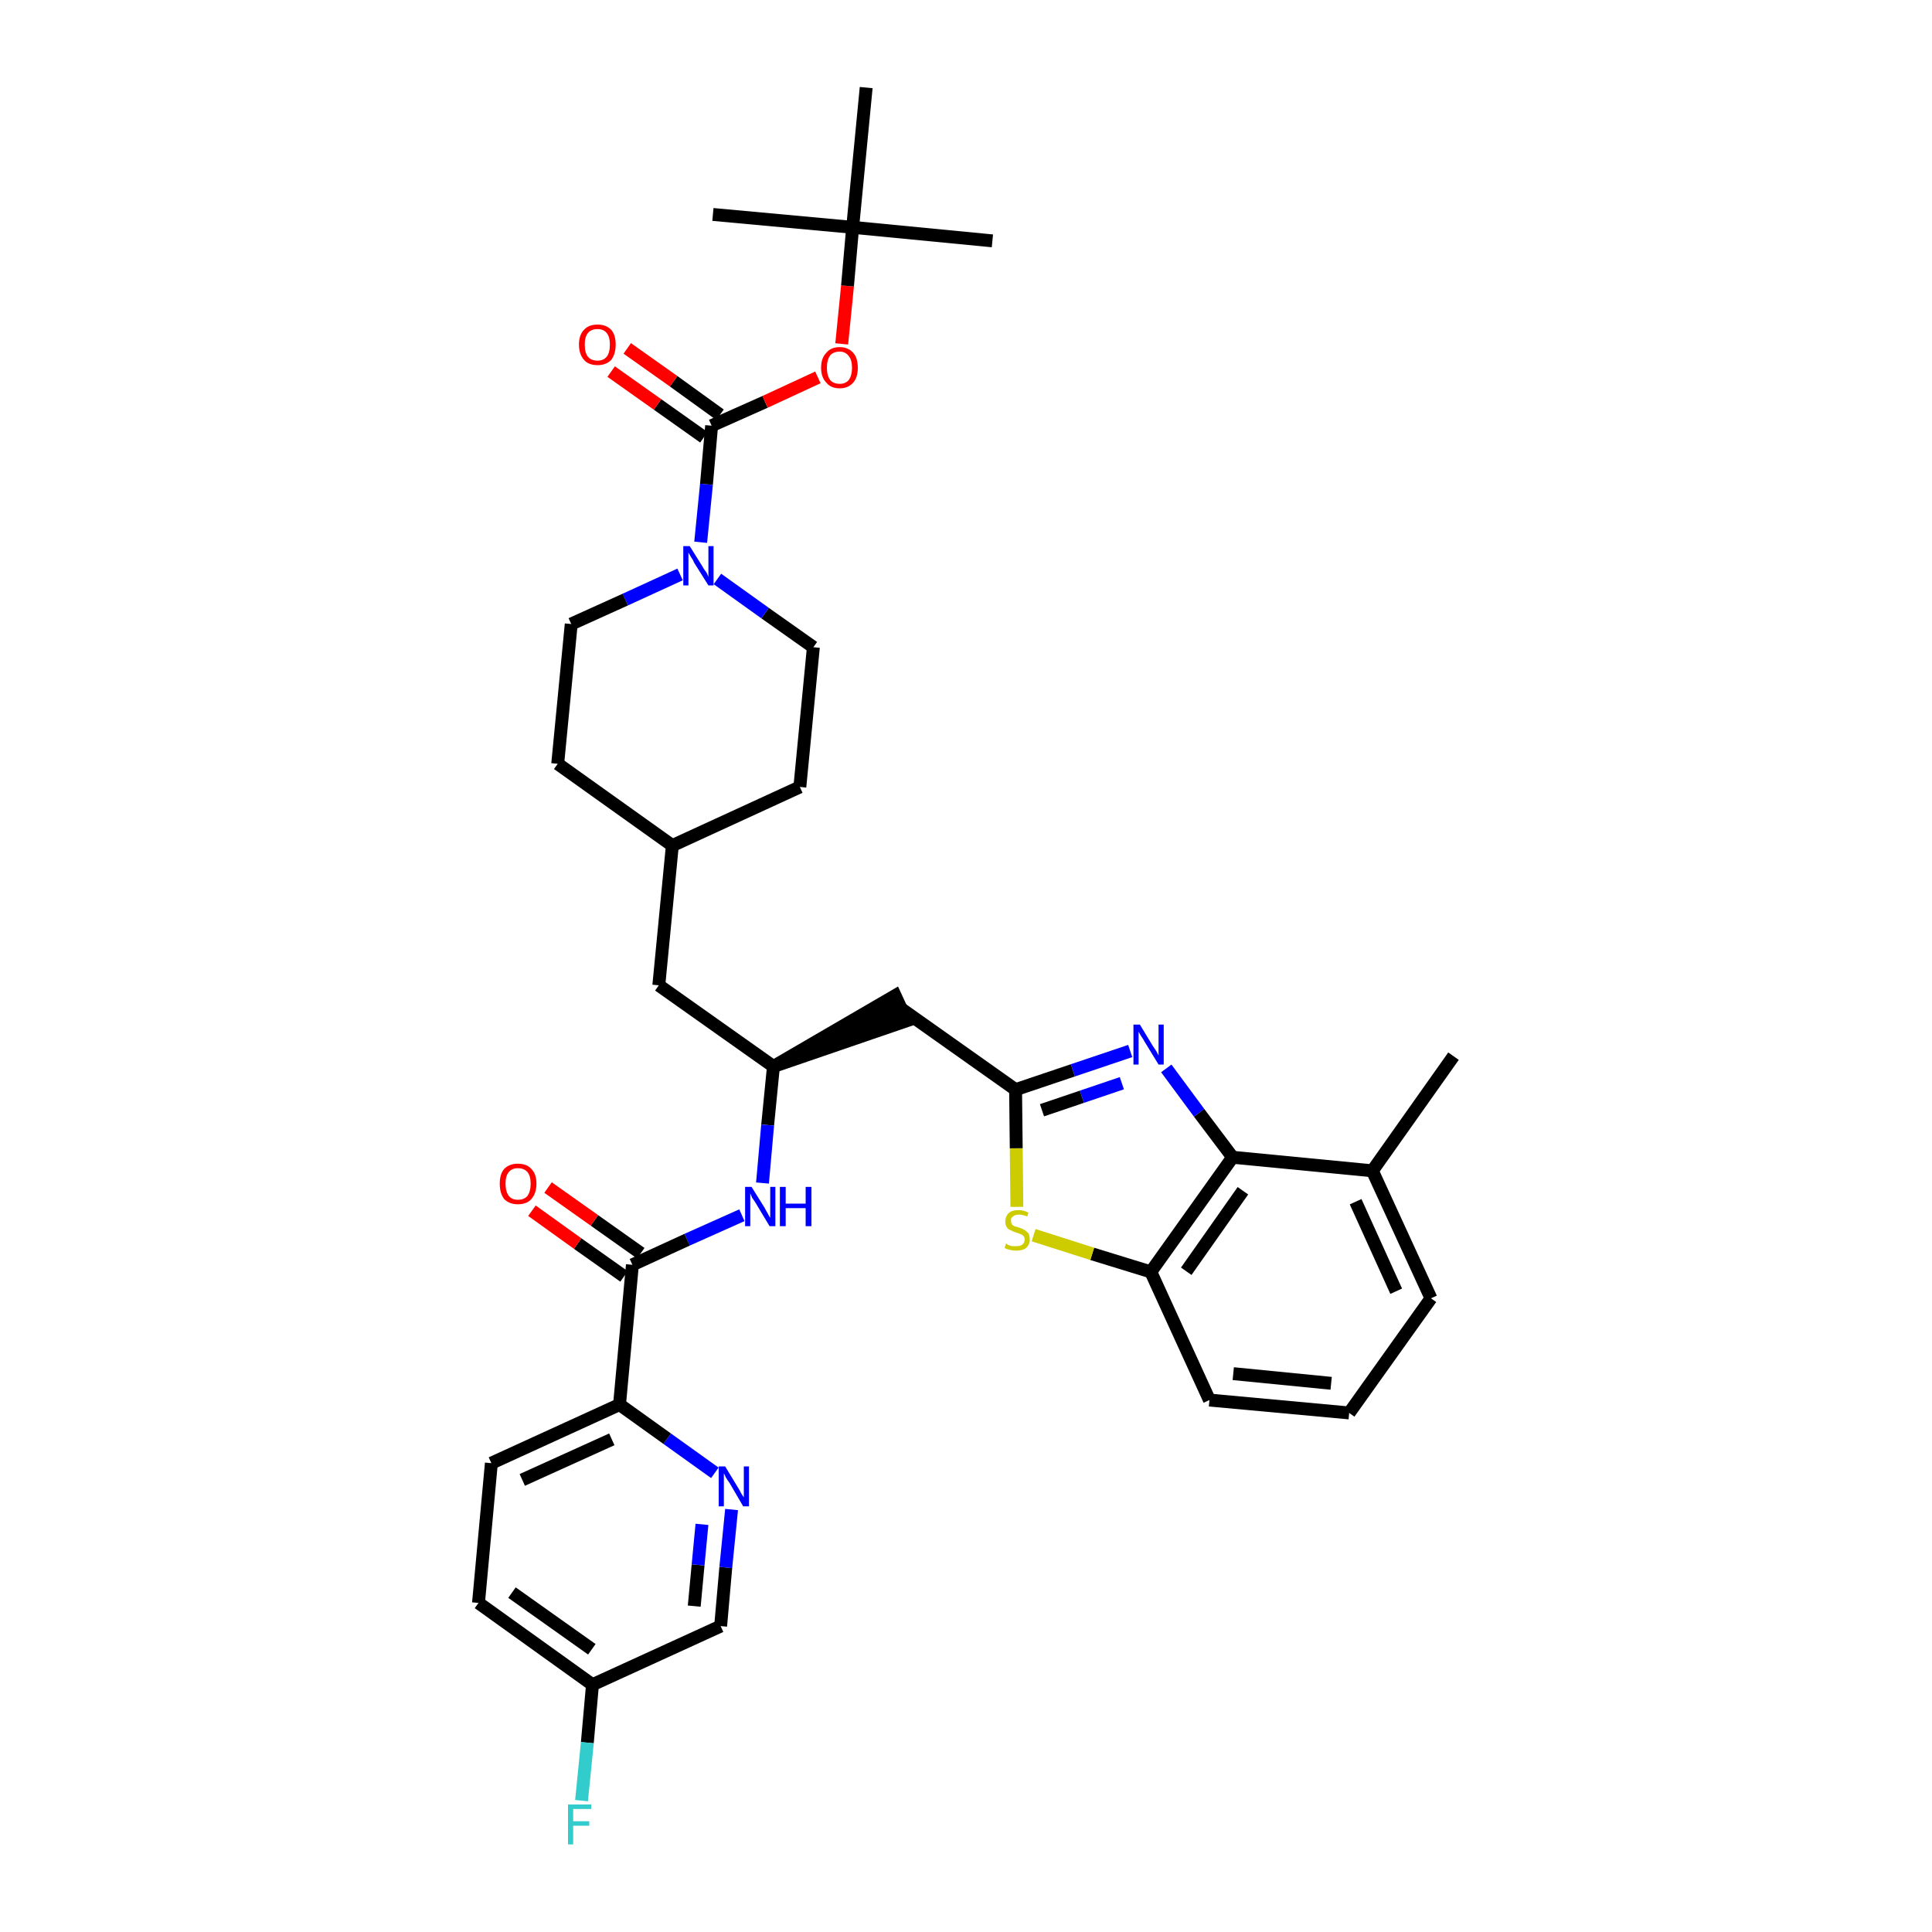 <?xml version='1.0' encoding='iso-8859-1'?>
<svg version='1.1' baseProfile='full'
              xmlns='http://www.w3.org/2000/svg'
                      xmlns:rdkit='http://www.rdkit.org/xml'
                      xmlns:xlink='http://www.w3.org/1999/xlink'
                  xml:space='preserve'
width='300px' height='300px' viewBox='0 0 300 300'>
<!-- END OF HEADER -->
<path class='bond-0 atom-0 atom-1' d='M 225.7,164.0 L 213.1,181.8' style='fill:none;fill-rule:evenodd;stroke:#000000;stroke-width:2.0px;stroke-linecap:butt;stroke-linejoin:miter;stroke-opacity:1' />
<path class='bond-1 atom-1 atom-2' d='M 213.1,181.8 L 222.2,201.6' style='fill:none;fill-rule:evenodd;stroke:#000000;stroke-width:2.0px;stroke-linecap:butt;stroke-linejoin:miter;stroke-opacity:1' />
<path class='bond-1 atom-1 atom-2' d='M 210.5,186.6 L 216.8,200.5' style='fill:none;fill-rule:evenodd;stroke:#000000;stroke-width:2.0px;stroke-linecap:butt;stroke-linejoin:miter;stroke-opacity:1' />
<path class='bond-35 atom-35 atom-1' d='M 191.4,179.7 L 213.1,181.8' style='fill:none;fill-rule:evenodd;stroke:#000000;stroke-width:2.0px;stroke-linecap:butt;stroke-linejoin:miter;stroke-opacity:1' />
<path class='bond-2 atom-2 atom-3' d='M 222.2,201.6 L 209.5,219.4' style='fill:none;fill-rule:evenodd;stroke:#000000;stroke-width:2.0px;stroke-linecap:butt;stroke-linejoin:miter;stroke-opacity:1' />
<path class='bond-3 atom-3 atom-4' d='M 209.5,219.4 L 187.8,217.4' style='fill:none;fill-rule:evenodd;stroke:#000000;stroke-width:2.0px;stroke-linecap:butt;stroke-linejoin:miter;stroke-opacity:1' />
<path class='bond-3 atom-3 atom-4' d='M 206.7,214.8 L 191.5,213.3' style='fill:none;fill-rule:evenodd;stroke:#000000;stroke-width:2.0px;stroke-linecap:butt;stroke-linejoin:miter;stroke-opacity:1' />
<path class='bond-4 atom-4 atom-5' d='M 187.8,217.4 L 178.7,197.5' style='fill:none;fill-rule:evenodd;stroke:#000000;stroke-width:2.0px;stroke-linecap:butt;stroke-linejoin:miter;stroke-opacity:1' />
<path class='bond-5 atom-5 atom-6' d='M 178.7,197.5 L 169.6,194.7' style='fill:none;fill-rule:evenodd;stroke:#000000;stroke-width:2.0px;stroke-linecap:butt;stroke-linejoin:miter;stroke-opacity:1' />
<path class='bond-5 atom-5 atom-6' d='M 169.6,194.7 L 160.5,191.8' style='fill:none;fill-rule:evenodd;stroke:#CCCC00;stroke-width:2.0px;stroke-linecap:butt;stroke-linejoin:miter;stroke-opacity:1' />
<path class='bond-36 atom-35 atom-5' d='M 191.4,179.7 L 178.7,197.5' style='fill:none;fill-rule:evenodd;stroke:#000000;stroke-width:2.0px;stroke-linecap:butt;stroke-linejoin:miter;stroke-opacity:1' />
<path class='bond-36 atom-35 atom-5' d='M 193.0,184.9 L 184.2,197.4' style='fill:none;fill-rule:evenodd;stroke:#000000;stroke-width:2.0px;stroke-linecap:butt;stroke-linejoin:miter;stroke-opacity:1' />
<path class='bond-6 atom-6 atom-7' d='M 157.9,187.4 L 157.8,178.3' style='fill:none;fill-rule:evenodd;stroke:#CCCC00;stroke-width:2.0px;stroke-linecap:butt;stroke-linejoin:miter;stroke-opacity:1' />
<path class='bond-6 atom-6 atom-7' d='M 157.8,178.3 L 157.7,169.2' style='fill:none;fill-rule:evenodd;stroke:#000000;stroke-width:2.0px;stroke-linecap:butt;stroke-linejoin:miter;stroke-opacity:1' />
<path class='bond-7 atom-7 atom-8' d='M 157.7,169.2 L 139.9,156.6' style='fill:none;fill-rule:evenodd;stroke:#000000;stroke-width:2.0px;stroke-linecap:butt;stroke-linejoin:miter;stroke-opacity:1' />
<path class='bond-33 atom-7 atom-34' d='M 157.7,169.2 L 166.6,166.2' style='fill:none;fill-rule:evenodd;stroke:#000000;stroke-width:2.0px;stroke-linecap:butt;stroke-linejoin:miter;stroke-opacity:1' />
<path class='bond-33 atom-7 atom-34' d='M 166.6,166.2 L 175.5,163.2' style='fill:none;fill-rule:evenodd;stroke:#0000FF;stroke-width:2.0px;stroke-linecap:butt;stroke-linejoin:miter;stroke-opacity:1' />
<path class='bond-33 atom-7 atom-34' d='M 161.8,172.4 L 168.0,170.3' style='fill:none;fill-rule:evenodd;stroke:#000000;stroke-width:2.0px;stroke-linecap:butt;stroke-linejoin:miter;stroke-opacity:1' />
<path class='bond-33 atom-7 atom-34' d='M 168.0,170.3 L 174.2,168.2' style='fill:none;fill-rule:evenodd;stroke:#0000FF;stroke-width:2.0px;stroke-linecap:butt;stroke-linejoin:miter;stroke-opacity:1' />
<path class='bond-8 atom-9 atom-8' d='M 120.1,165.6 L 140.8,158.5 L 139.0,154.6 Z' style='fill:#000000;fill-rule:evenodd;fill-opacity:1;stroke:#000000;stroke-width:2.0px;stroke-linecap:butt;stroke-linejoin:miter;stroke-opacity:1;' />
<path class='bond-9 atom-9 atom-10' d='M 120.1,165.6 L 102.3,153.0' style='fill:none;fill-rule:evenodd;stroke:#000000;stroke-width:2.0px;stroke-linecap:butt;stroke-linejoin:miter;stroke-opacity:1' />
<path class='bond-23 atom-9 atom-24' d='M 120.1,165.6 L 119.2,174.7' style='fill:none;fill-rule:evenodd;stroke:#000000;stroke-width:2.0px;stroke-linecap:butt;stroke-linejoin:miter;stroke-opacity:1' />
<path class='bond-23 atom-9 atom-24' d='M 119.2,174.7 L 118.4,183.7' style='fill:none;fill-rule:evenodd;stroke:#0000FF;stroke-width:2.0px;stroke-linecap:butt;stroke-linejoin:miter;stroke-opacity:1' />
<path class='bond-10 atom-10 atom-11' d='M 102.3,153.0 L 104.4,131.3' style='fill:none;fill-rule:evenodd;stroke:#000000;stroke-width:2.0px;stroke-linecap:butt;stroke-linejoin:miter;stroke-opacity:1' />
<path class='bond-11 atom-11 atom-12' d='M 104.4,131.3 L 124.2,122.2' style='fill:none;fill-rule:evenodd;stroke:#000000;stroke-width:2.0px;stroke-linecap:butt;stroke-linejoin:miter;stroke-opacity:1' />
<path class='bond-37 atom-23 atom-11' d='M 86.6,118.6 L 104.4,131.3' style='fill:none;fill-rule:evenodd;stroke:#000000;stroke-width:2.0px;stroke-linecap:butt;stroke-linejoin:miter;stroke-opacity:1' />
<path class='bond-12 atom-12 atom-13' d='M 124.2,122.2 L 126.3,100.5' style='fill:none;fill-rule:evenodd;stroke:#000000;stroke-width:2.0px;stroke-linecap:butt;stroke-linejoin:miter;stroke-opacity:1' />
<path class='bond-13 atom-13 atom-14' d='M 126.3,100.5 L 118.8,95.2' style='fill:none;fill-rule:evenodd;stroke:#000000;stroke-width:2.0px;stroke-linecap:butt;stroke-linejoin:miter;stroke-opacity:1' />
<path class='bond-13 atom-13 atom-14' d='M 118.8,95.2 L 111.4,89.9' style='fill:none;fill-rule:evenodd;stroke:#0000FF;stroke-width:2.0px;stroke-linecap:butt;stroke-linejoin:miter;stroke-opacity:1' />
<path class='bond-14 atom-14 atom-15' d='M 108.8,84.2 L 109.7,75.2' style='fill:none;fill-rule:evenodd;stroke:#0000FF;stroke-width:2.0px;stroke-linecap:butt;stroke-linejoin:miter;stroke-opacity:1' />
<path class='bond-14 atom-14 atom-15' d='M 109.7,75.2 L 110.5,66.1' style='fill:none;fill-rule:evenodd;stroke:#000000;stroke-width:2.0px;stroke-linecap:butt;stroke-linejoin:miter;stroke-opacity:1' />
<path class='bond-21 atom-14 atom-22' d='M 105.6,89.2 L 97.1,93.1' style='fill:none;fill-rule:evenodd;stroke:#0000FF;stroke-width:2.0px;stroke-linecap:butt;stroke-linejoin:miter;stroke-opacity:1' />
<path class='bond-21 atom-14 atom-22' d='M 97.1,93.1 L 88.7,96.9' style='fill:none;fill-rule:evenodd;stroke:#000000;stroke-width:2.0px;stroke-linecap:butt;stroke-linejoin:miter;stroke-opacity:1' />
<path class='bond-15 atom-15 atom-16' d='M 111.8,64.4 L 104.6,59.2' style='fill:none;fill-rule:evenodd;stroke:#000000;stroke-width:2.0px;stroke-linecap:butt;stroke-linejoin:miter;stroke-opacity:1' />
<path class='bond-15 atom-15 atom-16' d='M 104.6,59.2 L 97.4,54.1' style='fill:none;fill-rule:evenodd;stroke:#FF0000;stroke-width:2.0px;stroke-linecap:butt;stroke-linejoin:miter;stroke-opacity:1' />
<path class='bond-15 atom-15 atom-16' d='M 109.3,67.9 L 102.1,62.8' style='fill:none;fill-rule:evenodd;stroke:#000000;stroke-width:2.0px;stroke-linecap:butt;stroke-linejoin:miter;stroke-opacity:1' />
<path class='bond-15 atom-15 atom-16' d='M 102.1,62.8 L 94.9,57.7' style='fill:none;fill-rule:evenodd;stroke:#FF0000;stroke-width:2.0px;stroke-linecap:butt;stroke-linejoin:miter;stroke-opacity:1' />
<path class='bond-16 atom-15 atom-17' d='M 110.5,66.1 L 118.8,62.4' style='fill:none;fill-rule:evenodd;stroke:#000000;stroke-width:2.0px;stroke-linecap:butt;stroke-linejoin:miter;stroke-opacity:1' />
<path class='bond-16 atom-15 atom-17' d='M 118.8,62.4 L 127.0,58.6' style='fill:none;fill-rule:evenodd;stroke:#FF0000;stroke-width:2.0px;stroke-linecap:butt;stroke-linejoin:miter;stroke-opacity:1' />
<path class='bond-17 atom-17 atom-18' d='M 130.7,53.4 L 131.6,44.4' style='fill:none;fill-rule:evenodd;stroke:#FF0000;stroke-width:2.0px;stroke-linecap:butt;stroke-linejoin:miter;stroke-opacity:1' />
<path class='bond-17 atom-17 atom-18' d='M 131.6,44.4 L 132.4,35.3' style='fill:none;fill-rule:evenodd;stroke:#000000;stroke-width:2.0px;stroke-linecap:butt;stroke-linejoin:miter;stroke-opacity:1' />
<path class='bond-18 atom-18 atom-19' d='M 132.4,35.3 L 154.1,37.4' style='fill:none;fill-rule:evenodd;stroke:#000000;stroke-width:2.0px;stroke-linecap:butt;stroke-linejoin:miter;stroke-opacity:1' />
<path class='bond-19 atom-18 atom-20' d='M 132.4,35.3 L 110.7,33.3' style='fill:none;fill-rule:evenodd;stroke:#000000;stroke-width:2.0px;stroke-linecap:butt;stroke-linejoin:miter;stroke-opacity:1' />
<path class='bond-20 atom-18 atom-21' d='M 132.4,35.3 L 134.5,13.6' style='fill:none;fill-rule:evenodd;stroke:#000000;stroke-width:2.0px;stroke-linecap:butt;stroke-linejoin:miter;stroke-opacity:1' />
<path class='bond-22 atom-22 atom-23' d='M 88.7,96.9 L 86.6,118.6' style='fill:none;fill-rule:evenodd;stroke:#000000;stroke-width:2.0px;stroke-linecap:butt;stroke-linejoin:miter;stroke-opacity:1' />
<path class='bond-24 atom-24 atom-25' d='M 115.2,188.7 L 106.7,192.5' style='fill:none;fill-rule:evenodd;stroke:#0000FF;stroke-width:2.0px;stroke-linecap:butt;stroke-linejoin:miter;stroke-opacity:1' />
<path class='bond-24 atom-24 atom-25' d='M 106.7,192.5 L 98.2,196.4' style='fill:none;fill-rule:evenodd;stroke:#000000;stroke-width:2.0px;stroke-linecap:butt;stroke-linejoin:miter;stroke-opacity:1' />
<path class='bond-25 atom-25 atom-26' d='M 99.5,194.6 L 92.3,189.5' style='fill:none;fill-rule:evenodd;stroke:#000000;stroke-width:2.0px;stroke-linecap:butt;stroke-linejoin:miter;stroke-opacity:1' />
<path class='bond-25 atom-25 atom-26' d='M 92.3,189.5 L 85.1,184.4' style='fill:none;fill-rule:evenodd;stroke:#FF0000;stroke-width:2.0px;stroke-linecap:butt;stroke-linejoin:miter;stroke-opacity:1' />
<path class='bond-25 atom-25 atom-26' d='M 96.9,198.2 L 89.7,193.1' style='fill:none;fill-rule:evenodd;stroke:#000000;stroke-width:2.0px;stroke-linecap:butt;stroke-linejoin:miter;stroke-opacity:1' />
<path class='bond-25 atom-25 atom-26' d='M 89.7,193.1 L 82.6,188.0' style='fill:none;fill-rule:evenodd;stroke:#FF0000;stroke-width:2.0px;stroke-linecap:butt;stroke-linejoin:miter;stroke-opacity:1' />
<path class='bond-26 atom-25 atom-27' d='M 98.2,196.4 L 96.2,218.1' style='fill:none;fill-rule:evenodd;stroke:#000000;stroke-width:2.0px;stroke-linecap:butt;stroke-linejoin:miter;stroke-opacity:1' />
<path class='bond-27 atom-27 atom-28' d='M 96.2,218.1 L 76.3,227.2' style='fill:none;fill-rule:evenodd;stroke:#000000;stroke-width:2.0px;stroke-linecap:butt;stroke-linejoin:miter;stroke-opacity:1' />
<path class='bond-27 atom-27 atom-28' d='M 95.0,223.5 L 81.1,229.8' style='fill:none;fill-rule:evenodd;stroke:#000000;stroke-width:2.0px;stroke-linecap:butt;stroke-linejoin:miter;stroke-opacity:1' />
<path class='bond-38 atom-33 atom-27' d='M 111.0,228.7 L 103.6,223.4' style='fill:none;fill-rule:evenodd;stroke:#0000FF;stroke-width:2.0px;stroke-linecap:butt;stroke-linejoin:miter;stroke-opacity:1' />
<path class='bond-38 atom-33 atom-27' d='M 103.6,223.4 L 96.2,218.1' style='fill:none;fill-rule:evenodd;stroke:#000000;stroke-width:2.0px;stroke-linecap:butt;stroke-linejoin:miter;stroke-opacity:1' />
<path class='bond-28 atom-28 atom-29' d='M 76.3,227.2 L 74.3,248.9' style='fill:none;fill-rule:evenodd;stroke:#000000;stroke-width:2.0px;stroke-linecap:butt;stroke-linejoin:miter;stroke-opacity:1' />
<path class='bond-29 atom-29 atom-30' d='M 74.3,248.9 L 92.0,261.6' style='fill:none;fill-rule:evenodd;stroke:#000000;stroke-width:2.0px;stroke-linecap:butt;stroke-linejoin:miter;stroke-opacity:1' />
<path class='bond-29 atom-29 atom-30' d='M 79.5,247.3 L 91.9,256.1' style='fill:none;fill-rule:evenodd;stroke:#000000;stroke-width:2.0px;stroke-linecap:butt;stroke-linejoin:miter;stroke-opacity:1' />
<path class='bond-30 atom-30 atom-31' d='M 92.0,261.6 L 91.2,270.6' style='fill:none;fill-rule:evenodd;stroke:#000000;stroke-width:2.0px;stroke-linecap:butt;stroke-linejoin:miter;stroke-opacity:1' />
<path class='bond-30 atom-30 atom-31' d='M 91.2,270.6 L 90.3,279.6' style='fill:none;fill-rule:evenodd;stroke:#33CCCC;stroke-width:2.0px;stroke-linecap:butt;stroke-linejoin:miter;stroke-opacity:1' />
<path class='bond-31 atom-30 atom-32' d='M 92.0,261.6 L 111.9,252.5' style='fill:none;fill-rule:evenodd;stroke:#000000;stroke-width:2.0px;stroke-linecap:butt;stroke-linejoin:miter;stroke-opacity:1' />
<path class='bond-32 atom-32 atom-33' d='M 111.9,252.5 L 112.7,243.4' style='fill:none;fill-rule:evenodd;stroke:#000000;stroke-width:2.0px;stroke-linecap:butt;stroke-linejoin:miter;stroke-opacity:1' />
<path class='bond-32 atom-32 atom-33' d='M 112.7,243.4 L 113.6,234.4' style='fill:none;fill-rule:evenodd;stroke:#0000FF;stroke-width:2.0px;stroke-linecap:butt;stroke-linejoin:miter;stroke-opacity:1' />
<path class='bond-32 atom-32 atom-33' d='M 107.8,249.4 L 108.4,243.0' style='fill:none;fill-rule:evenodd;stroke:#000000;stroke-width:2.0px;stroke-linecap:butt;stroke-linejoin:miter;stroke-opacity:1' />
<path class='bond-32 atom-32 atom-33' d='M 108.4,243.0 L 109.0,236.7' style='fill:none;fill-rule:evenodd;stroke:#0000FF;stroke-width:2.0px;stroke-linecap:butt;stroke-linejoin:miter;stroke-opacity:1' />
<path class='bond-34 atom-34 atom-35' d='M 181.1,165.9 L 186.2,172.8' style='fill:none;fill-rule:evenodd;stroke:#0000FF;stroke-width:2.0px;stroke-linecap:butt;stroke-linejoin:miter;stroke-opacity:1' />
<path class='bond-34 atom-34 atom-35' d='M 186.2,172.8 L 191.4,179.7' style='fill:none;fill-rule:evenodd;stroke:#000000;stroke-width:2.0px;stroke-linecap:butt;stroke-linejoin:miter;stroke-opacity:1' />
<path  class='atom-6' d='M 156.2 193.1
Q 156.3 193.1, 156.5 193.3
Q 156.8 193.4, 157.1 193.5
Q 157.5 193.5, 157.8 193.5
Q 158.4 193.5, 158.7 193.3
Q 159.1 193.0, 159.1 192.5
Q 159.1 192.1, 158.9 191.9
Q 158.7 191.7, 158.4 191.6
Q 158.2 191.5, 157.8 191.4
Q 157.2 191.2, 156.9 191.0
Q 156.5 190.9, 156.3 190.5
Q 156.1 190.2, 156.1 189.7
Q 156.1 188.9, 156.6 188.4
Q 157.1 187.9, 158.2 187.9
Q 158.9 187.9, 159.7 188.3
L 159.5 188.9
Q 158.8 188.6, 158.2 188.6
Q 157.6 188.6, 157.3 188.9
Q 156.9 189.1, 157.0 189.6
Q 157.0 189.9, 157.1 190.1
Q 157.3 190.3, 157.5 190.4
Q 157.8 190.5, 158.2 190.6
Q 158.8 190.8, 159.1 191.0
Q 159.4 191.2, 159.7 191.5
Q 159.9 191.9, 159.9 192.5
Q 159.9 193.3, 159.3 193.8
Q 158.8 194.2, 157.8 194.2
Q 157.3 194.2, 156.9 194.1
Q 156.4 194.0, 156.0 193.8
L 156.2 193.1
' fill='#CCCC00'/>
<path  class='atom-14' d='M 107.1 84.8
L 109.1 88.0
Q 109.3 88.4, 109.7 88.9
Q 110.0 89.5, 110.0 89.6
L 110.0 84.8
L 110.8 84.8
L 110.8 90.9
L 110.0 90.9
L 107.8 87.4
Q 107.6 86.9, 107.3 86.5
Q 107.0 86.0, 106.9 85.8
L 106.9 90.9
L 106.1 90.9
L 106.1 84.8
L 107.1 84.8
' fill='#0000FF'/>
<path  class='atom-16' d='M 89.9 53.5
Q 89.9 52.0, 90.7 51.2
Q 91.4 50.4, 92.8 50.4
Q 94.1 50.4, 94.9 51.2
Q 95.6 52.0, 95.6 53.5
Q 95.6 55.0, 94.9 55.9
Q 94.1 56.7, 92.8 56.7
Q 91.4 56.7, 90.7 55.9
Q 89.9 55.0, 89.9 53.5
M 92.8 56.0
Q 93.7 56.0, 94.2 55.4
Q 94.7 54.8, 94.7 53.5
Q 94.7 52.3, 94.2 51.7
Q 93.7 51.1, 92.8 51.1
Q 91.8 51.1, 91.3 51.7
Q 90.8 52.3, 90.8 53.5
Q 90.8 54.8, 91.3 55.4
Q 91.8 56.0, 92.8 56.0
' fill='#FF0000'/>
<path  class='atom-17' d='M 127.5 57.1
Q 127.5 55.6, 128.3 54.8
Q 129.0 53.9, 130.4 53.9
Q 131.7 53.9, 132.5 54.8
Q 133.2 55.6, 133.2 57.1
Q 133.2 58.6, 132.5 59.4
Q 131.7 60.3, 130.4 60.3
Q 129.0 60.3, 128.3 59.4
Q 127.5 58.6, 127.5 57.1
M 130.4 59.6
Q 131.3 59.6, 131.8 59.0
Q 132.3 58.3, 132.3 57.1
Q 132.3 55.9, 131.8 55.3
Q 131.3 54.6, 130.4 54.6
Q 129.4 54.6, 128.9 55.2
Q 128.4 55.9, 128.4 57.1
Q 128.4 58.3, 128.9 59.0
Q 129.4 59.6, 130.4 59.6
' fill='#FF0000'/>
<path  class='atom-24' d='M 116.7 184.3
L 118.7 187.5
Q 118.9 187.9, 119.2 188.4
Q 119.5 189.0, 119.6 189.1
L 119.6 184.3
L 120.4 184.3
L 120.4 190.4
L 119.5 190.4
L 117.4 186.9
Q 117.1 186.4, 116.8 186.0
Q 116.6 185.5, 116.5 185.3
L 116.5 190.4
L 115.7 190.4
L 115.7 184.3
L 116.7 184.3
' fill='#0000FF'/>
<path  class='atom-24' d='M 121.1 184.3
L 122.0 184.3
L 122.0 186.9
L 125.1 186.9
L 125.1 184.3
L 126.0 184.3
L 126.0 190.4
L 125.1 190.4
L 125.1 187.6
L 122.0 187.6
L 122.0 190.4
L 121.1 190.4
L 121.1 184.3
' fill='#0000FF'/>
<path  class='atom-26' d='M 77.6 183.8
Q 77.6 182.3, 78.3 181.5
Q 79.1 180.7, 80.4 180.7
Q 81.8 180.7, 82.5 181.5
Q 83.3 182.3, 83.3 183.8
Q 83.3 185.3, 82.5 186.2
Q 81.8 187.0, 80.4 187.0
Q 79.1 187.0, 78.3 186.2
Q 77.6 185.3, 77.6 183.8
M 80.4 186.3
Q 81.4 186.3, 81.9 185.7
Q 82.4 185.0, 82.4 183.8
Q 82.4 182.6, 81.9 182.0
Q 81.4 181.4, 80.4 181.4
Q 79.5 181.4, 79.0 182.0
Q 78.5 182.6, 78.5 183.8
Q 78.5 185.0, 79.0 185.7
Q 79.5 186.3, 80.4 186.3
' fill='#FF0000'/>
<path  class='atom-31' d='M 88.2 280.2
L 91.8 280.2
L 91.8 280.9
L 89.0 280.9
L 89.0 282.8
L 91.5 282.8
L 91.5 283.5
L 89.0 283.5
L 89.0 286.4
L 88.2 286.4
L 88.2 280.2
' fill='#33CCCC'/>
<path  class='atom-33' d='M 112.6 227.7
L 114.6 231.0
Q 114.8 231.3, 115.1 231.9
Q 115.4 232.4, 115.5 232.5
L 115.5 227.7
L 116.3 227.7
L 116.3 233.9
L 115.4 233.9
L 113.3 230.3
Q 113.0 229.9, 112.7 229.4
Q 112.5 228.9, 112.4 228.8
L 112.4 233.9
L 111.6 233.9
L 111.6 227.7
L 112.6 227.7
' fill='#0000FF'/>
<path  class='atom-34' d='M 177.0 159.1
L 179.0 162.4
Q 179.2 162.7, 179.6 163.3
Q 179.9 163.9, 179.9 163.9
L 179.9 159.1
L 180.7 159.1
L 180.7 165.3
L 179.9 165.3
L 177.7 161.7
Q 177.5 161.3, 177.2 160.9
Q 176.9 160.4, 176.8 160.2
L 176.8 165.3
L 176.0 165.3
L 176.0 159.1
L 177.0 159.1
' fill='#0000FF'/>
</svg>

